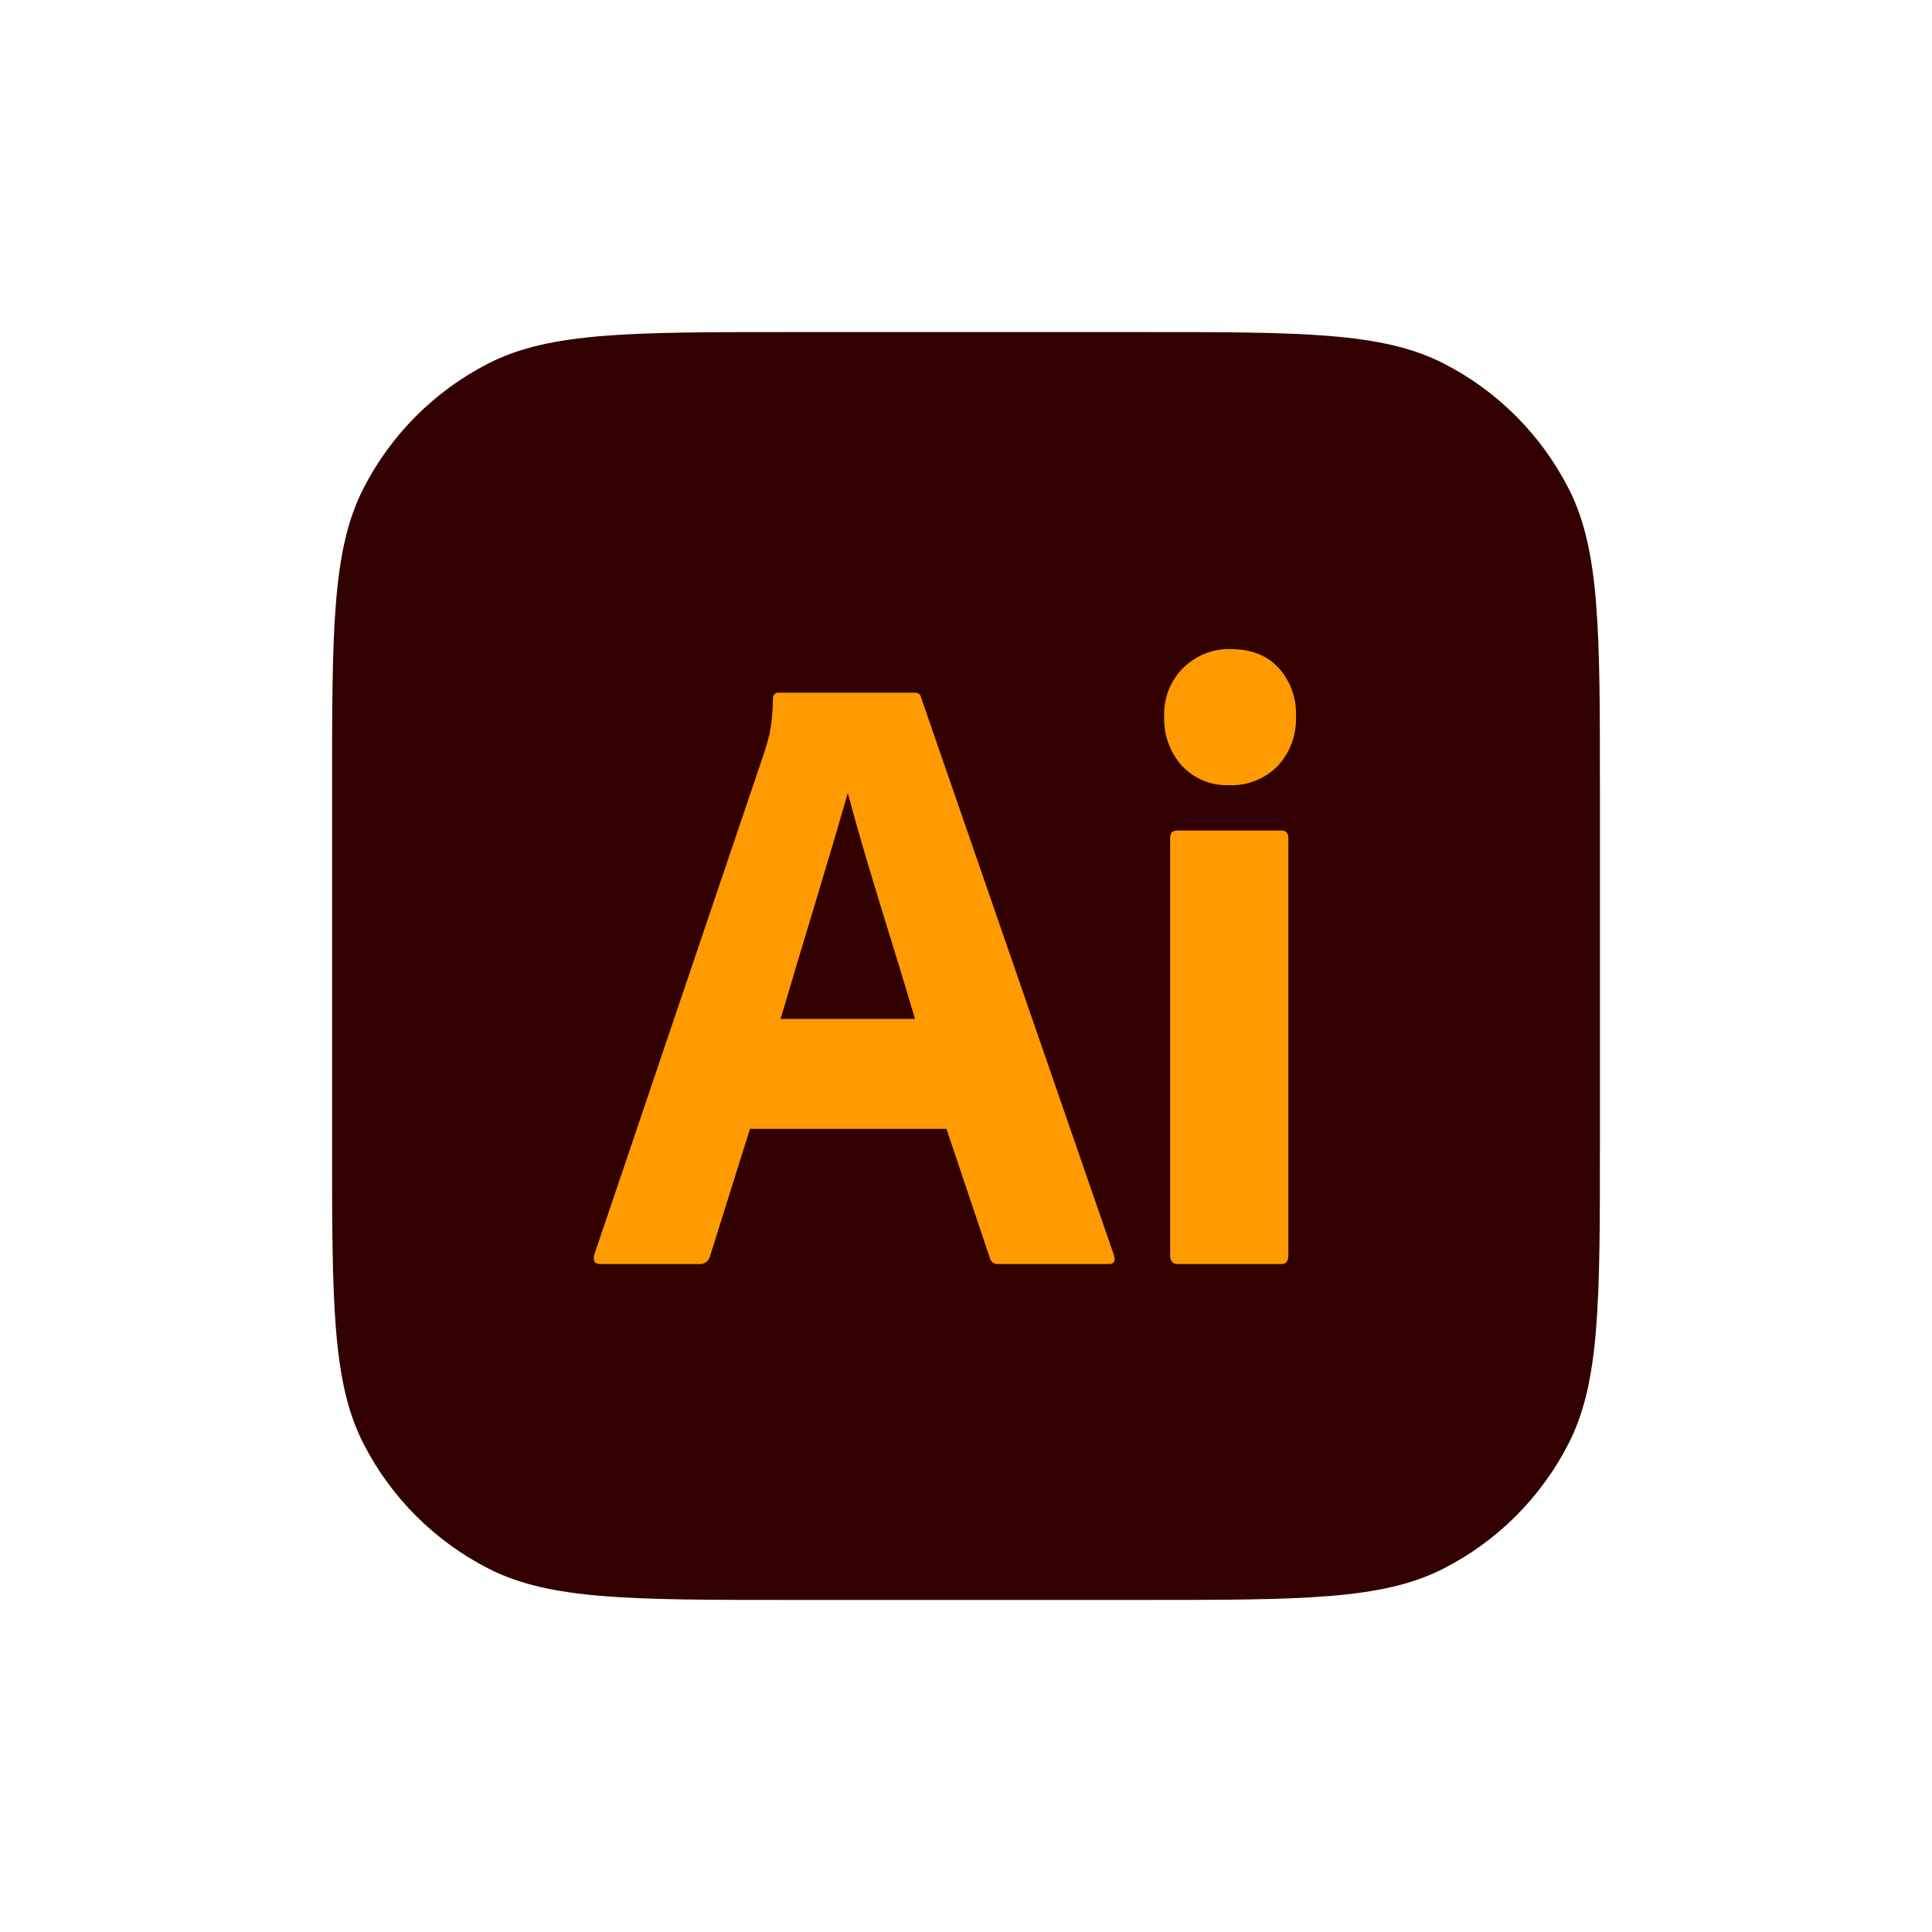 <svg width="128" height="128" viewBox="0 0 128 128" fill="none" xmlns="http://www.w3.org/2000/svg">
<path d="M22 52.4C22 41.759 22 36.438 24.071 32.374C25.892 28.799 28.799 25.892 32.374 24.071C36.438 22 41.759 22 52.4 22H75.6C86.241 22 91.561 22 95.626 24.071C99.201 25.892 102.108 28.799 103.929 32.374C106 36.438 106 41.759 106 52.4V75.6C106 86.241 106 91.561 103.929 95.626C102.108 99.201 99.201 102.108 95.626 103.929C91.561 106 86.241 106 75.6 106H52.4C41.759 106 36.438 106 32.374 103.929C28.799 102.108 25.892 99.201 24.071 95.626C22 91.561 22 86.241 22 75.6V52.4Z" fill="#330000"/>
<path d="M62.705 74.789H49.688L47.04 83.227C46.966 83.54 46.678 83.762 46.364 83.747H39.77C39.395 83.747 39.263 83.535 39.376 83.111L50.646 49.821C50.759 49.475 50.871 49.08 50.984 48.637C51.132 47.865 51.207 47.082 51.21 46.296C51.177 46.064 51.381 45.859 51.604 45.891H60.564C60.826 45.891 60.976 45.988 61.014 46.18L73.806 83.169C73.919 83.555 73.806 83.747 73.468 83.747H66.142C65.885 83.776 65.64 83.6 65.579 83.343L62.705 74.789ZM51.717 67.507H60.62C59.157 62.508 57.506 57.575 56.168 52.538C54.725 57.584 53.15 62.609 51.717 67.507Z" fill="#FF9A00"/>
<path d="M81.412 52.017C80.838 52.041 80.265 51.94 79.731 51.721C79.197 51.502 78.713 51.17 78.313 50.746C77.914 50.304 77.604 49.785 77.401 49.22C77.198 48.655 77.106 48.054 77.13 47.452C77.109 46.856 77.212 46.262 77.43 45.709C77.649 45.156 77.978 44.657 78.398 44.244C78.813 43.835 79.303 43.515 79.84 43.302C80.377 43.088 80.95 42.986 81.525 43.002C82.878 43.002 83.939 43.416 84.709 44.244C85.098 44.675 85.4 45.179 85.598 45.73C85.796 46.28 85.887 46.865 85.864 47.452C85.888 48.056 85.793 48.659 85.584 49.225C85.376 49.791 85.059 50.308 84.653 50.746C84.227 51.176 83.72 51.511 83.162 51.73C82.605 51.949 82.009 52.047 81.412 52.017ZM77.524 83.169V55.543C77.524 55.196 77.674 55.023 77.975 55.023H84.906C85.206 55.023 85.357 55.196 85.357 55.543V83.169C85.357 83.555 85.207 83.747 84.906 83.747H78.031C77.693 83.747 77.524 83.554 77.524 83.169Z" fill="#FF9A00"/>
</svg>
